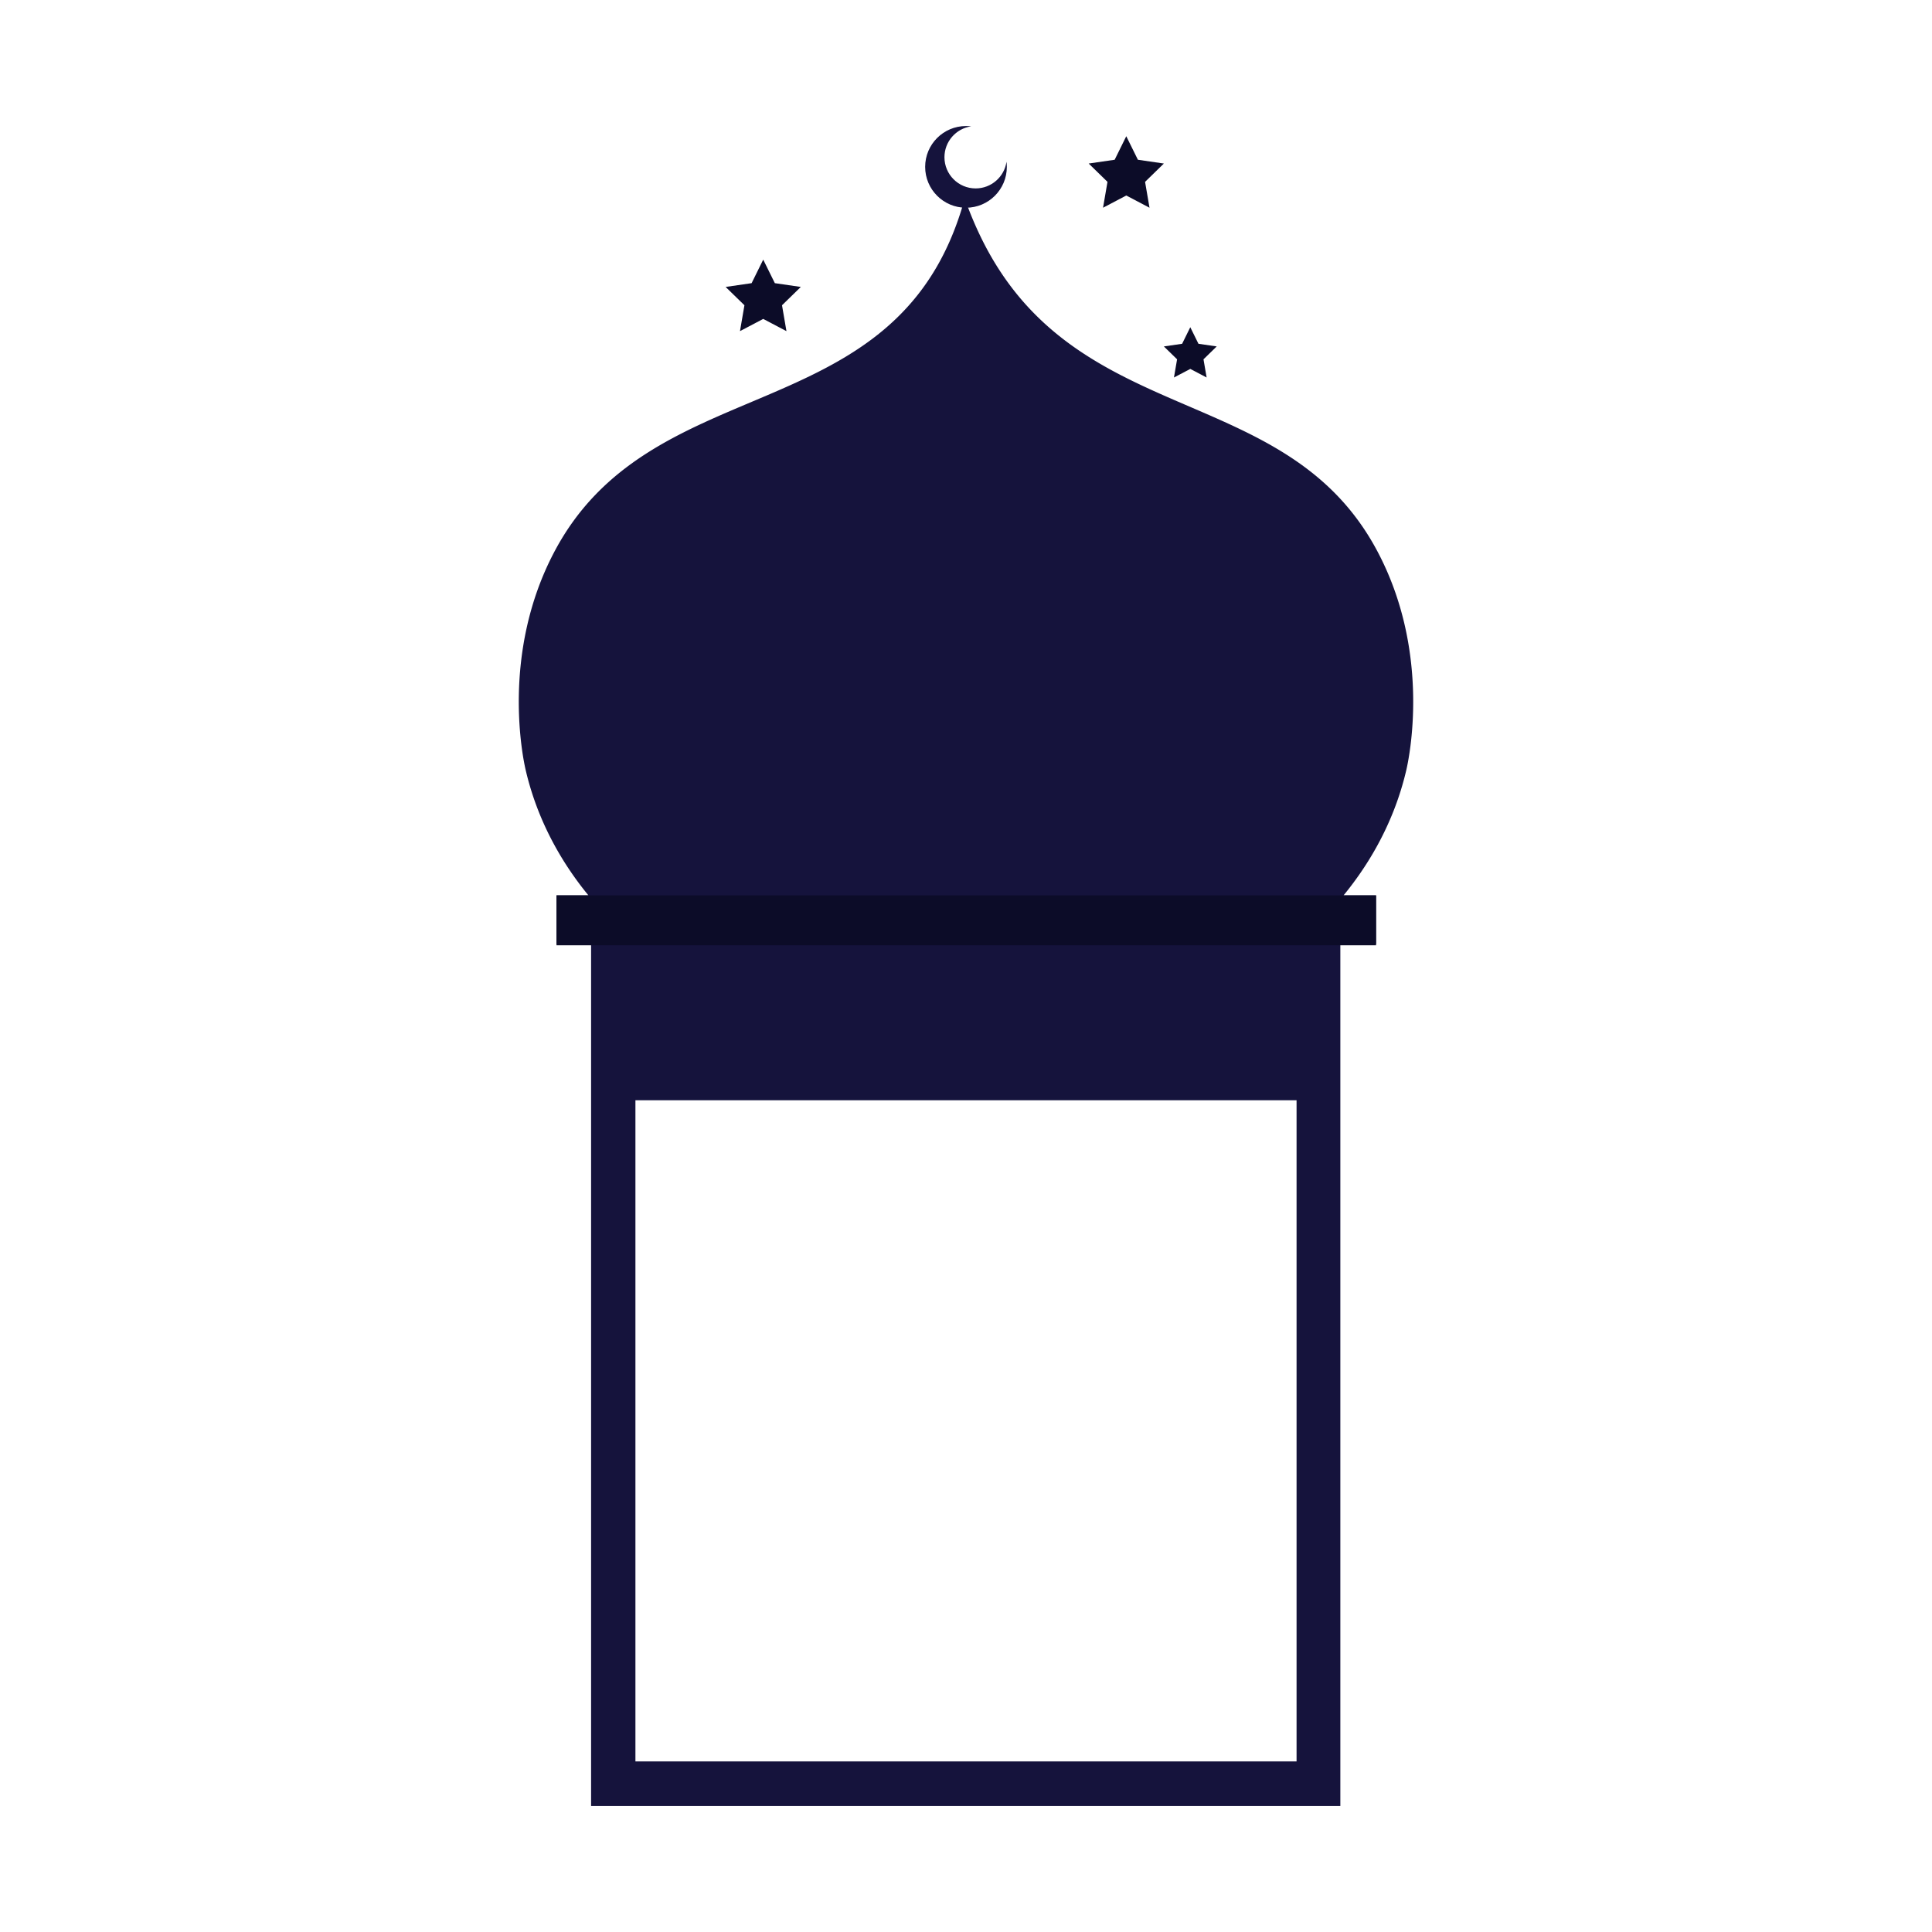 <svg xmlns="http://www.w3.org/2000/svg" viewBox="0 0 2000 2000" width="300" height="300" fill="none"><defs><style>.cls-eid32{fill:#15133c}</style></defs><path d="M1425.5 570c-95.4-178.56-315.74-122.57-412.41-329.28a381 381 0 0 1-14.41-35.34c-.68 2.54-1.57 5.73-2.7 9.46a323 323 0 0 1-9.08 25.88C906.36 442.08 672.37 386.81 574.5 570c-56.83 106.37-32.78 216.64-30.3 227.24 13.98 59.96 43.61 103.63 64.92 129.62h-33.03v50.5h35.81v892.17h775.62V977.36h36.95v-50.5h-33.6c21.31-25.99 50.94-69.66 64.92-129.62 2.48-10.6 26.53-120.87-30.29-227.24m-83.3 1253.42H657.79v-684.41h684.41z" class="cls-eid32"/><path d="M1042.28 172.75c0 23.35-18.93 42.29-42.28 42.29s-42.28-18.93-42.28-42.29c0-23.35 18.93-42.28 42.28-42.28 1.81 0 3.59.11 5.33.33-15.63 2.26-27.64 15.71-27.64 31.96 0 17.83 14.46 32.29 32.29 32.29 16.25 0 29.7-12.01 31.96-27.63.22 1.75.33 3.53.33 5.33Z" class="cls-eid32"/><path d="M576.09 926.86h848.38v51.69H576.09zm213.99-658.09 12.03 24.36 26.89 3.91L809.54 316l4.59 26.78-24.05-12.64-24.05 12.64 4.6-26.78-19.46-18.96 26.89-3.91zm375.83-127.75 12.03 24.36 26.89 3.91-19.46 18.97 4.59 26.78-24.05-12.65-24.05 12.65 4.6-26.78-19.46-18.97 26.89-3.91zm66.27 197.73 8.46 17.13 18.9 2.74-13.68 13.34 3.23 18.82-16.91-8.88-16.9 8.88 3.23-18.82-13.68-13.34 18.9-2.74z" style="fill:#0c0c28"/></svg>